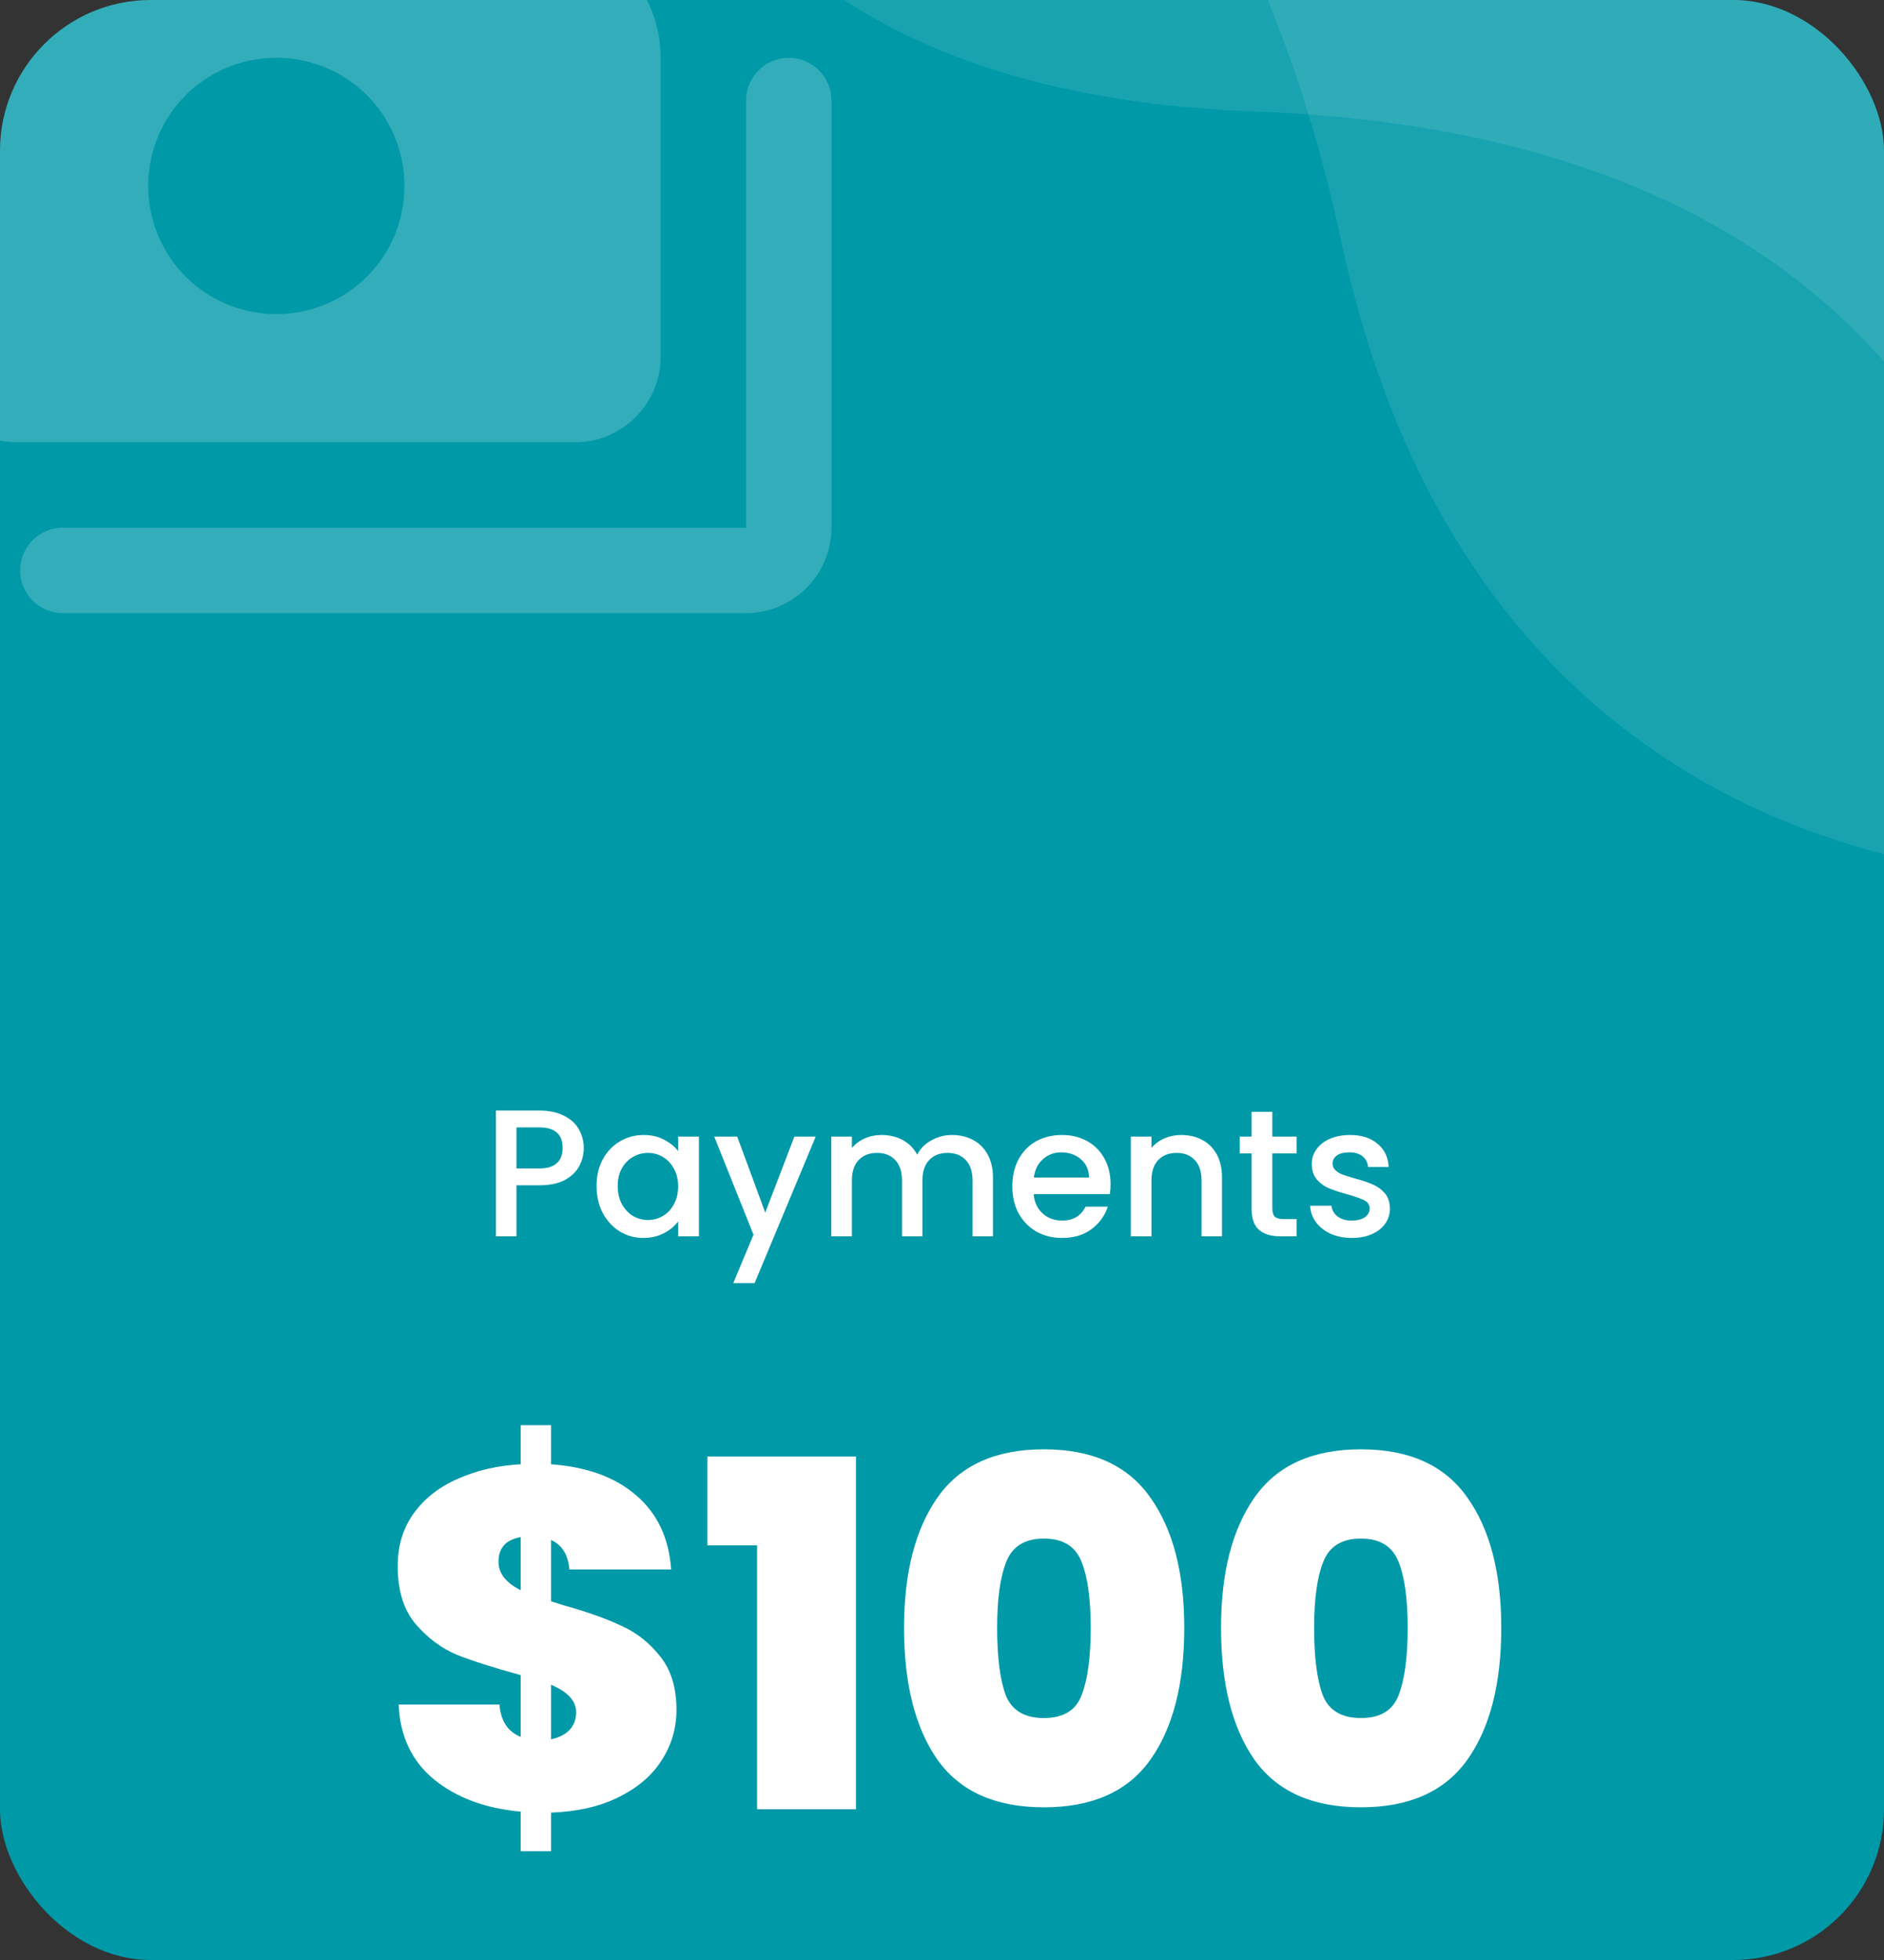 <svg width="125" height="130" viewBox="0 0 125 130" fill="none" xmlns="http://www.w3.org/2000/svg">
<rect x="0" y="0" width="125" height="130" fill="#333333" stroke="none"/>
<g clip-path="url(#clip0_1007_2694)">
<rect width="125" height="130" rx="10" fill="#0099A8"/>
<path d="M38.732 76.144C38.732 76.568 38.632 76.968 38.432 77.344C38.232 77.72 37.912 78.028 37.472 78.268C37.032 78.5 36.468 78.616 35.78 78.616H34.268V82H32.9V73.66H35.78C36.42 73.66 36.96 73.772 37.4 73.996C37.848 74.212 38.18 74.508 38.396 74.884C38.62 75.26 38.732 75.68 38.732 76.144ZM35.78 77.5C36.3 77.5 36.688 77.384 36.944 77.152C37.2 76.912 37.328 76.576 37.328 76.144C37.328 75.232 36.812 74.776 35.78 74.776H34.268V77.5H35.78ZM39.581 78.664C39.581 78 39.717 77.412 39.989 76.9C40.269 76.388 40.645 75.992 41.117 75.712C41.597 75.424 42.125 75.28 42.701 75.28C43.221 75.28 43.673 75.384 44.057 75.592C44.449 75.792 44.761 76.044 44.993 76.348V75.388H46.373V82H44.993V81.016C44.761 81.328 44.445 81.588 44.045 81.796C43.645 82.004 43.189 82.108 42.677 82.108C42.109 82.108 41.589 81.964 41.117 81.676C40.645 81.38 40.269 80.972 39.989 80.452C39.717 79.924 39.581 79.328 39.581 78.664ZM44.993 78.688C44.993 78.232 44.897 77.836 44.705 77.5C44.521 77.164 44.277 76.908 43.973 76.732C43.669 76.556 43.341 76.468 42.989 76.468C42.637 76.468 42.309 76.556 42.005 76.732C41.701 76.9 41.453 77.152 41.261 77.488C41.077 77.816 40.985 78.208 40.985 78.664C40.985 79.12 41.077 79.52 41.261 79.864C41.453 80.208 41.701 80.472 42.005 80.656C42.317 80.832 42.645 80.92 42.989 80.92C43.341 80.92 43.669 80.832 43.973 80.656C44.277 80.48 44.521 80.224 44.705 79.888C44.897 79.544 44.993 79.144 44.993 78.688ZM54.121 75.388L50.066 85.108H48.65L49.993 81.892L47.389 75.388H48.913L50.773 80.428L52.706 75.388H54.121ZM63.158 75.28C63.678 75.28 64.142 75.388 64.55 75.604C64.966 75.82 65.29 76.14 65.522 76.564C65.762 76.988 65.882 77.5 65.882 78.1V82H64.526V78.304C64.526 77.712 64.378 77.26 64.082 76.948C63.786 76.628 63.382 76.468 62.87 76.468C62.358 76.468 61.95 76.628 61.646 76.948C61.35 77.26 61.202 77.712 61.202 78.304V82H59.846V78.304C59.846 77.712 59.698 77.26 59.402 76.948C59.106 76.628 58.702 76.468 58.19 76.468C57.678 76.468 57.27 76.628 56.966 76.948C56.67 77.26 56.522 77.712 56.522 78.304V82H55.154V75.388H56.522V76.144C56.746 75.872 57.03 75.66 57.374 75.508C57.718 75.356 58.086 75.28 58.478 75.28C59.006 75.28 59.478 75.392 59.894 75.616C60.31 75.84 60.63 76.164 60.854 76.588C61.054 76.188 61.366 75.872 61.79 75.64C62.214 75.4 62.67 75.28 63.158 75.28ZM73.683 78.532C73.683 78.78 73.667 79.004 73.635 79.204H68.583C68.623 79.732 68.819 80.156 69.171 80.476C69.523 80.796 69.955 80.956 70.467 80.956C71.203 80.956 71.723 80.648 72.027 80.032H73.503C73.303 80.64 72.939 81.14 72.411 81.532C71.891 81.916 71.243 82.108 70.467 82.108C69.835 82.108 69.267 81.968 68.763 81.688C68.267 81.4 67.875 81 67.587 80.488C67.307 79.968 67.167 79.368 67.167 78.688C67.167 78.008 67.303 77.412 67.575 76.9C67.855 76.38 68.243 75.98 68.739 75.7C69.243 75.42 69.819 75.28 70.467 75.28C71.091 75.28 71.647 75.416 72.135 75.688C72.623 75.96 73.003 76.344 73.275 76.84C73.547 77.328 73.683 77.892 73.683 78.532ZM72.255 78.1C72.247 77.596 72.067 77.192 71.715 76.888C71.363 76.584 70.927 76.432 70.407 76.432C69.935 76.432 69.531 76.584 69.195 76.888C68.859 77.184 68.659 77.588 68.595 78.1H72.255ZM78.365 75.28C78.885 75.28 79.349 75.388 79.757 75.604C80.173 75.82 80.497 76.14 80.729 76.564C80.961 76.988 81.077 77.5 81.077 78.1V82H79.721V78.304C79.721 77.712 79.573 77.26 79.277 76.948C78.981 76.628 78.577 76.468 78.065 76.468C77.553 76.468 77.145 76.628 76.841 76.948C76.545 77.26 76.397 77.712 76.397 78.304V82H75.029V75.388H76.397V76.144C76.621 75.872 76.905 75.66 77.249 75.508C77.601 75.356 77.973 75.28 78.365 75.28ZM84.418 76.504V80.164C84.418 80.412 84.474 80.592 84.586 80.704C84.706 80.808 84.906 80.86 85.186 80.86H86.026V82H84.946C84.33 82 83.858 81.856 83.53 81.568C83.202 81.28 83.038 80.812 83.038 80.164V76.504H82.258V75.388H83.038V73.744H84.418V75.388H86.026V76.504H84.418ZM89.687 82.108C89.167 82.108 88.699 82.016 88.283 81.832C87.875 81.64 87.551 81.384 87.311 81.064C87.071 80.736 86.943 80.372 86.927 79.972H88.343C88.367 80.252 88.499 80.488 88.739 80.68C88.987 80.864 89.295 80.956 89.663 80.956C90.047 80.956 90.343 80.884 90.551 80.74C90.767 80.588 90.875 80.396 90.875 80.164C90.875 79.916 90.755 79.732 90.515 79.612C90.283 79.492 89.911 79.36 89.399 79.216C88.903 79.08 88.499 78.948 88.187 78.82C87.875 78.692 87.603 78.496 87.371 78.232C87.147 77.968 87.035 77.62 87.035 77.188C87.035 76.836 87.139 76.516 87.347 76.228C87.555 75.932 87.851 75.7 88.235 75.532C88.627 75.364 89.075 75.28 89.579 75.28C90.331 75.28 90.935 75.472 91.391 75.856C91.855 76.232 92.103 76.748 92.135 77.404H90.767C90.743 77.108 90.623 76.872 90.407 76.696C90.191 76.52 89.899 76.432 89.531 76.432C89.171 76.432 88.895 76.5 88.703 76.636C88.511 76.772 88.415 76.952 88.415 77.176C88.415 77.352 88.479 77.5 88.607 77.62C88.735 77.74 88.891 77.836 89.075 77.908C89.259 77.972 89.531 78.056 89.891 78.16C90.371 78.288 90.763 78.42 91.067 78.556C91.379 78.684 91.647 78.876 91.871 79.132C92.095 79.388 92.211 79.728 92.219 80.152C92.219 80.528 92.115 80.864 91.907 81.16C91.699 81.456 91.403 81.688 91.019 81.856C90.643 82.024 90.199 82.108 89.687 82.108Z" fill="white"/>
<path d="M44.883 113.408C44.883 114.624 44.553 115.744 43.891 116.768C43.251 117.771 42.302 118.581 41.043 119.2C39.806 119.819 38.312 120.16 36.563 120.224V122.784H34.547V120.16C32.2 119.947 30.28 119.232 28.787 118.016C27.315 116.8 26.537 115.147 26.451 113.056H33.139C33.224 114.144 33.694 114.859 34.547 115.2V111.104C32.755 110.613 31.347 110.165 30.323 109.76C29.299 109.333 28.382 108.651 27.571 107.712C26.782 106.773 26.387 105.493 26.387 103.872C26.387 102.528 26.739 101.365 27.443 100.384C28.169 99.381 29.15 98.613 30.387 98.08C31.625 97.525 33.011 97.205 34.547 97.12V94.528H36.563V97.12C38.931 97.291 40.809 97.973 42.195 99.168C43.603 100.363 44.382 102.005 44.531 104.096H37.779C37.694 103.115 37.288 102.464 36.563 102.144V106.208L37.363 106.464C38.899 106.891 40.169 107.339 41.171 107.808C42.195 108.256 43.07 108.939 43.795 109.856C44.52 110.752 44.883 111.936 44.883 113.408ZM33.075 103.584C33.075 104.352 33.566 104.981 34.547 105.472V101.952C33.566 102.123 33.075 102.667 33.075 103.584ZM36.563 115.36C37.075 115.253 37.48 115.051 37.779 114.752C38.078 114.432 38.227 114.037 38.227 113.568C38.227 112.821 37.672 112.213 36.563 111.744V115.36ZM46.935 102.496V96.608H56.791V120H50.231V102.496H46.935ZM59.982 107.968C59.982 104.299 60.729 101.408 62.222 99.296C63.716 97.184 66.062 96.128 69.262 96.128C72.462 96.128 74.809 97.184 76.302 99.296C77.817 101.408 78.574 104.299 78.574 107.968C78.574 111.68 77.828 114.592 76.334 116.704C74.841 118.816 72.484 119.872 69.262 119.872C66.041 119.872 63.684 118.816 62.19 116.704C60.718 114.592 59.982 111.68 59.982 107.968ZM72.366 107.968C72.366 106.048 72.164 104.587 71.758 103.584C71.353 102.56 70.521 102.048 69.262 102.048C68.004 102.048 67.172 102.56 66.766 103.584C66.361 104.587 66.158 106.048 66.158 107.968C66.158 109.931 66.35 111.424 66.734 112.448C67.14 113.451 67.982 113.952 69.262 113.952C70.542 113.952 71.374 113.451 71.758 112.448C72.164 111.424 72.366 109.931 72.366 107.968ZM81.014 107.968C81.014 104.299 81.76 101.408 83.254 99.296C84.747 97.184 87.094 96.128 90.294 96.128C93.494 96.128 95.84 97.184 97.334 99.296C98.848 101.408 99.606 104.299 99.606 107.968C99.606 111.68 98.859 114.592 97.366 116.704C95.872 118.816 93.515 119.872 90.294 119.872C87.072 119.872 84.715 118.816 83.222 116.704C81.75 114.592 81.014 111.68 81.014 107.968ZM93.398 107.968C93.398 106.048 93.195 104.587 92.79 103.584C92.384 102.56 91.552 102.048 90.294 102.048C89.035 102.048 88.203 102.56 87.798 103.584C87.392 104.587 87.19 106.048 87.19 107.968C87.19 109.931 87.382 111.424 87.766 112.448C88.171 113.451 89.014 113.952 90.294 113.952C91.574 113.952 92.406 113.451 92.79 112.448C93.195 111.424 93.398 109.931 93.398 107.968Z" fill="white"/>
<path d="M47.568 -31.444L141 -31.444V58.223C141 58.223 99.01 62.672 88.979 15.956C78.949 -30.759 47.568 -31.444 47.568 -31.444Z" fill="white" fill-opacity="0.1"/>
<path d="M41.921 -40L135.353 -40V49.667C135.353 49.667 135.524 9.283 83.332 7.4C31.141 5.518 41.921 -40 41.921 -40Z" fill="white" fill-opacity="0.1"/>
<g clip-path="url(#clip1_1007_2694)">
<path d="M55.167 6.667V35C55.167 38.117 52.617 40.667 49.5 40.667H4.167C2.608 40.667 1.333 39.392 1.333 37.833C1.333 36.275 2.608 35 4.167 35H49.5V6.667C49.5 5.108 50.775 3.833 52.333 3.833C53.892 3.833 55.167 5.108 55.167 6.667ZM1.333 29.333C-3.37 29.333 -7.167 25.537 -7.167 20.833V3.833C-7.167 -0.87 -3.37 -4.667 1.333 -4.667H35.333C40.037 -4.667 43.833 -0.87 43.833 3.833V23.667C43.833 26.783 41.283 29.333 38.167 29.333H1.333ZM9.833 12.333C9.833 17.037 13.63 20.833 18.333 20.833C23.037 20.833 26.833 17.037 26.833 12.333C26.833 7.63 23.037 3.833 18.333 3.833C13.63 3.833 9.833 7.63 9.833 12.333Z" fill="white" fill-opacity="0.2"/>
</g>
</g>
<defs>
<clipPath id="clip0_1007_2694">
<rect width="125" height="130" rx="10" fill="white"/>
</clipPath>
<clipPath id="clip1_1007_2694">
<rect width="68" height="68" fill="white" transform="translate(-10 -16)"/>
</clipPath>
</defs>
</svg>
